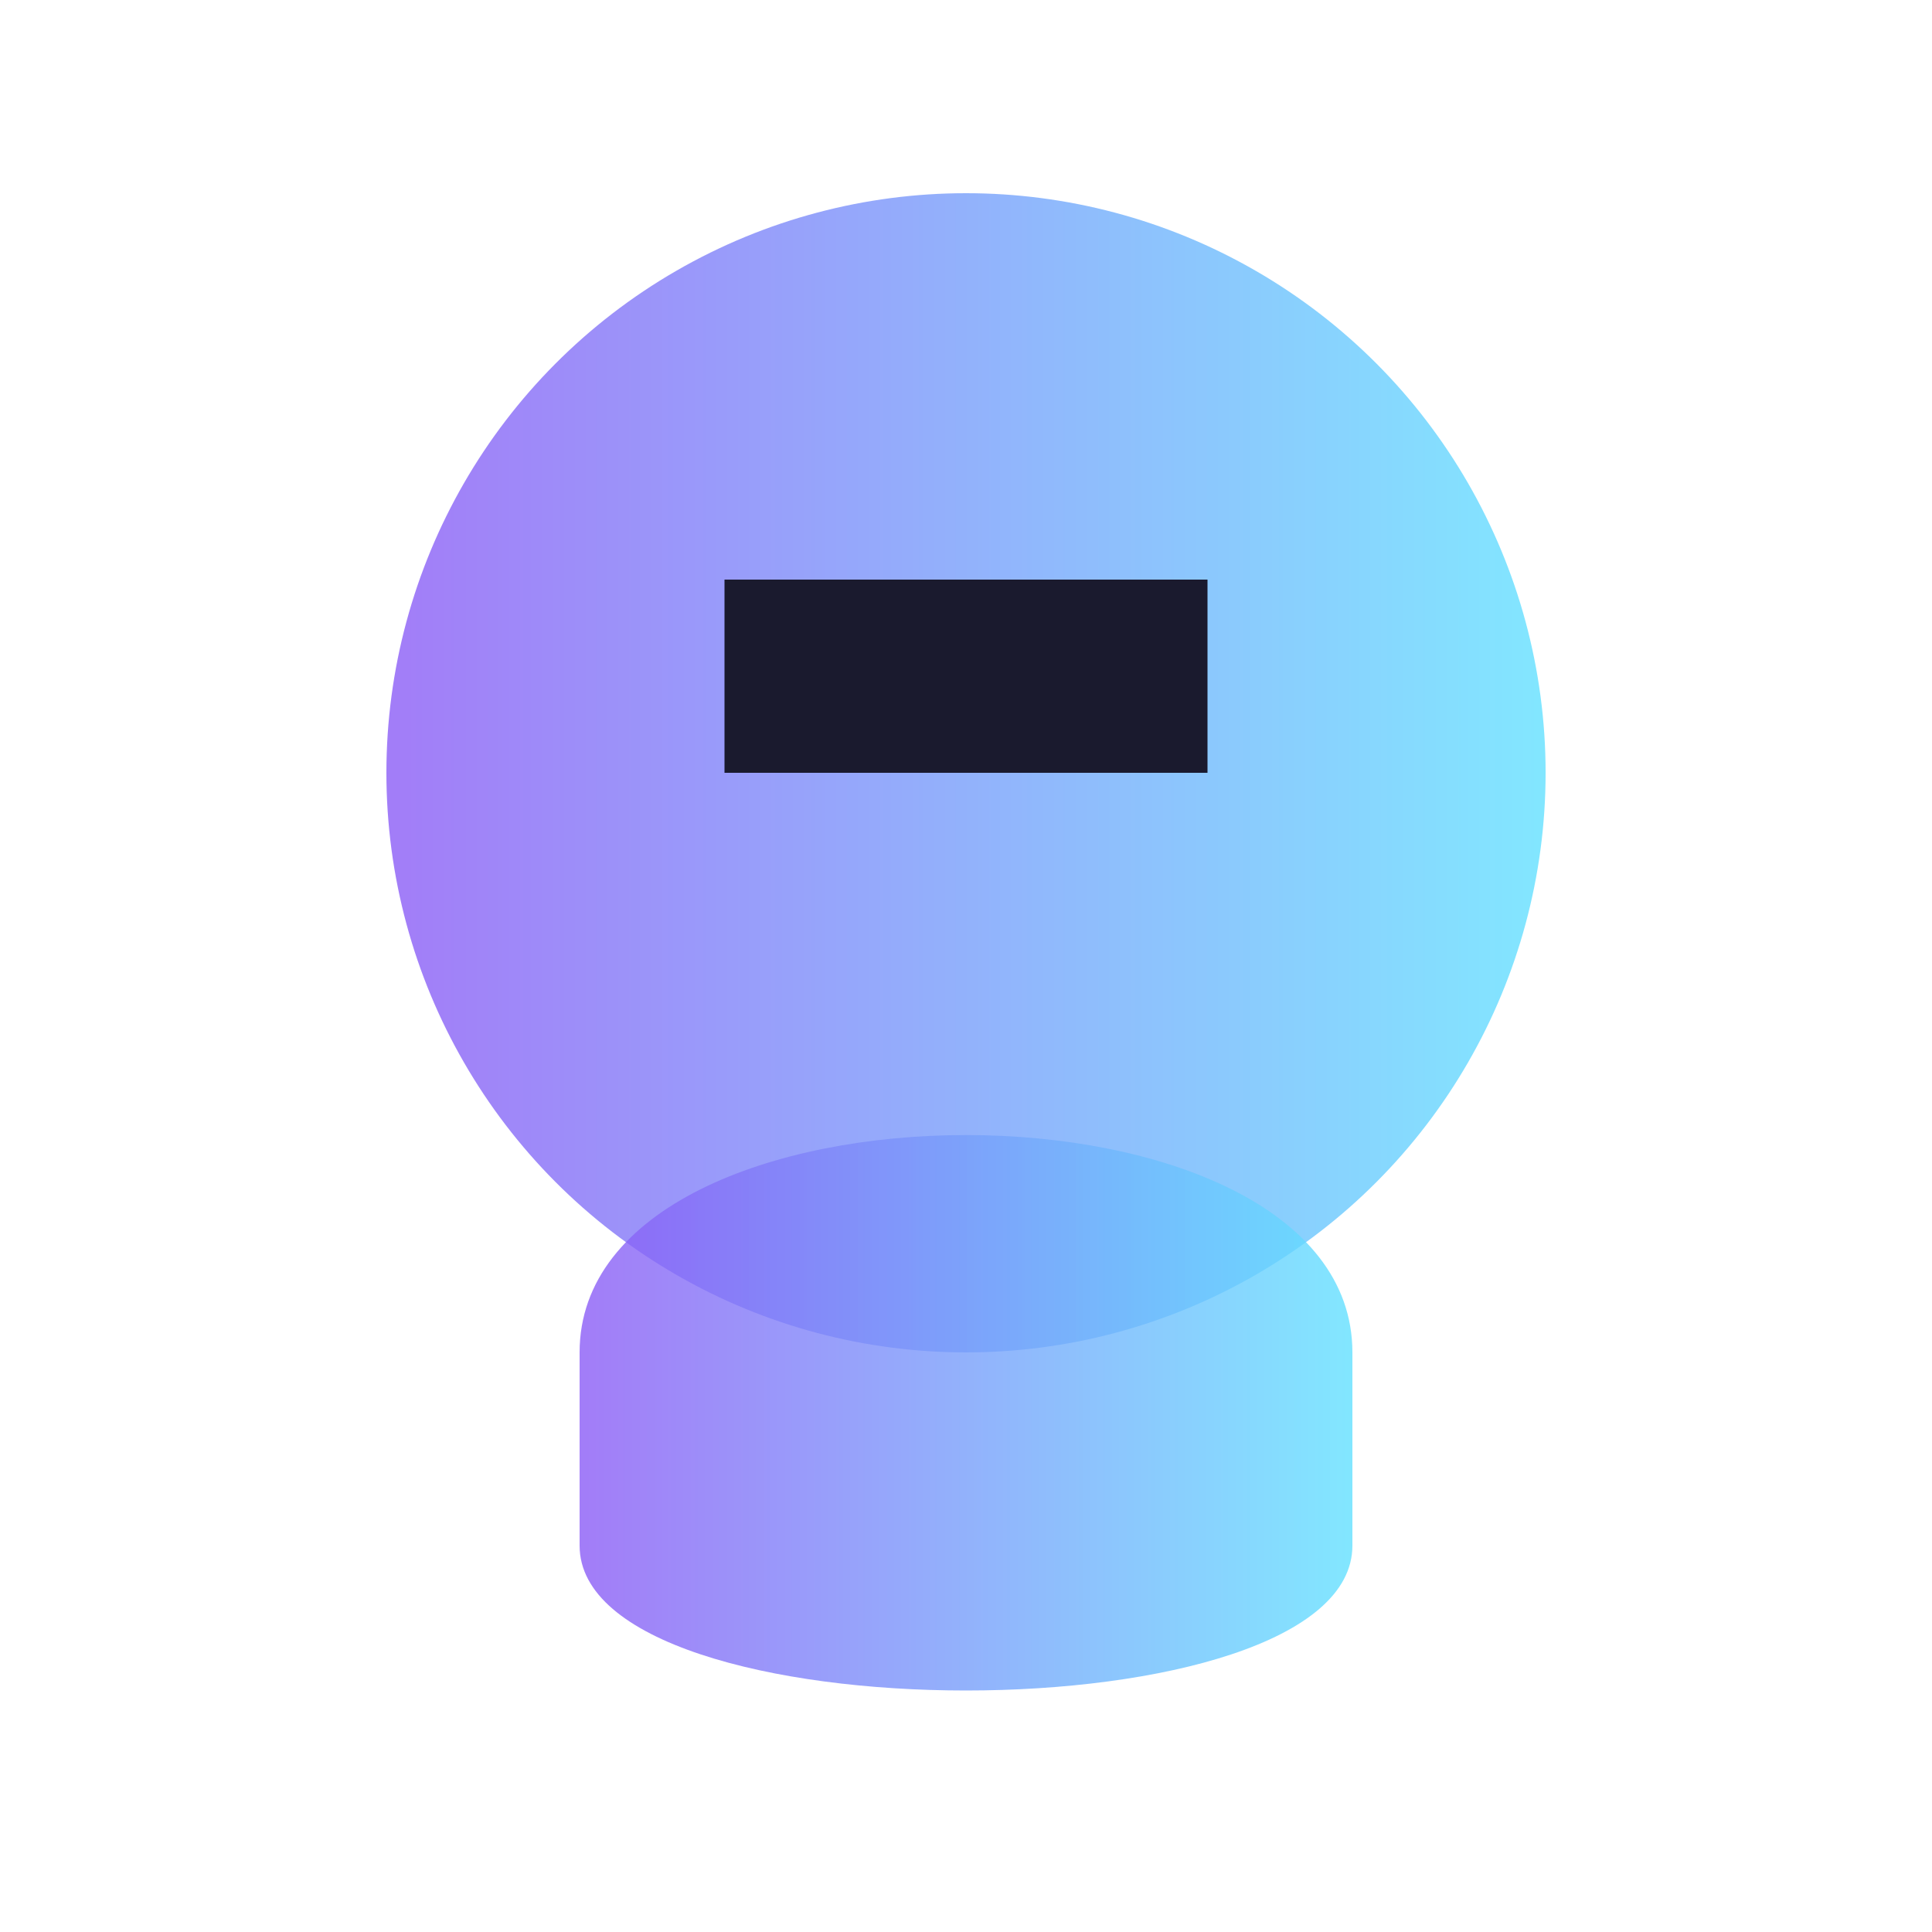 <?xml version="1.0" encoding="UTF-8" standalone="no"?>
<svg width="200" height="200" viewBox="0 0 200 200" xmlns="http://www.w3.org/2000/svg">
  <defs>
    <linearGradient id="gradient" x1="0%" y1="0%" x2="100%" y2="0%">
      <stop offset="0%" stop-color="#8B5CF6" />
      <stop offset="100%" stop-color="#63E0FF" />
    </linearGradient>
  </defs>
  <circle cx="100" cy="80" r="60" fill="url(#gradient)" opacity="0.8"/>
  <rect x="75" y="60" width="50" height="20" fill="#1A1A2E"/>
  <path d="M60,140 C60,110 140,110 140,140 L140,160 C140,180 60,180 60,160 Z" fill="url(#gradient)" opacity="0.8"/>
</svg>
